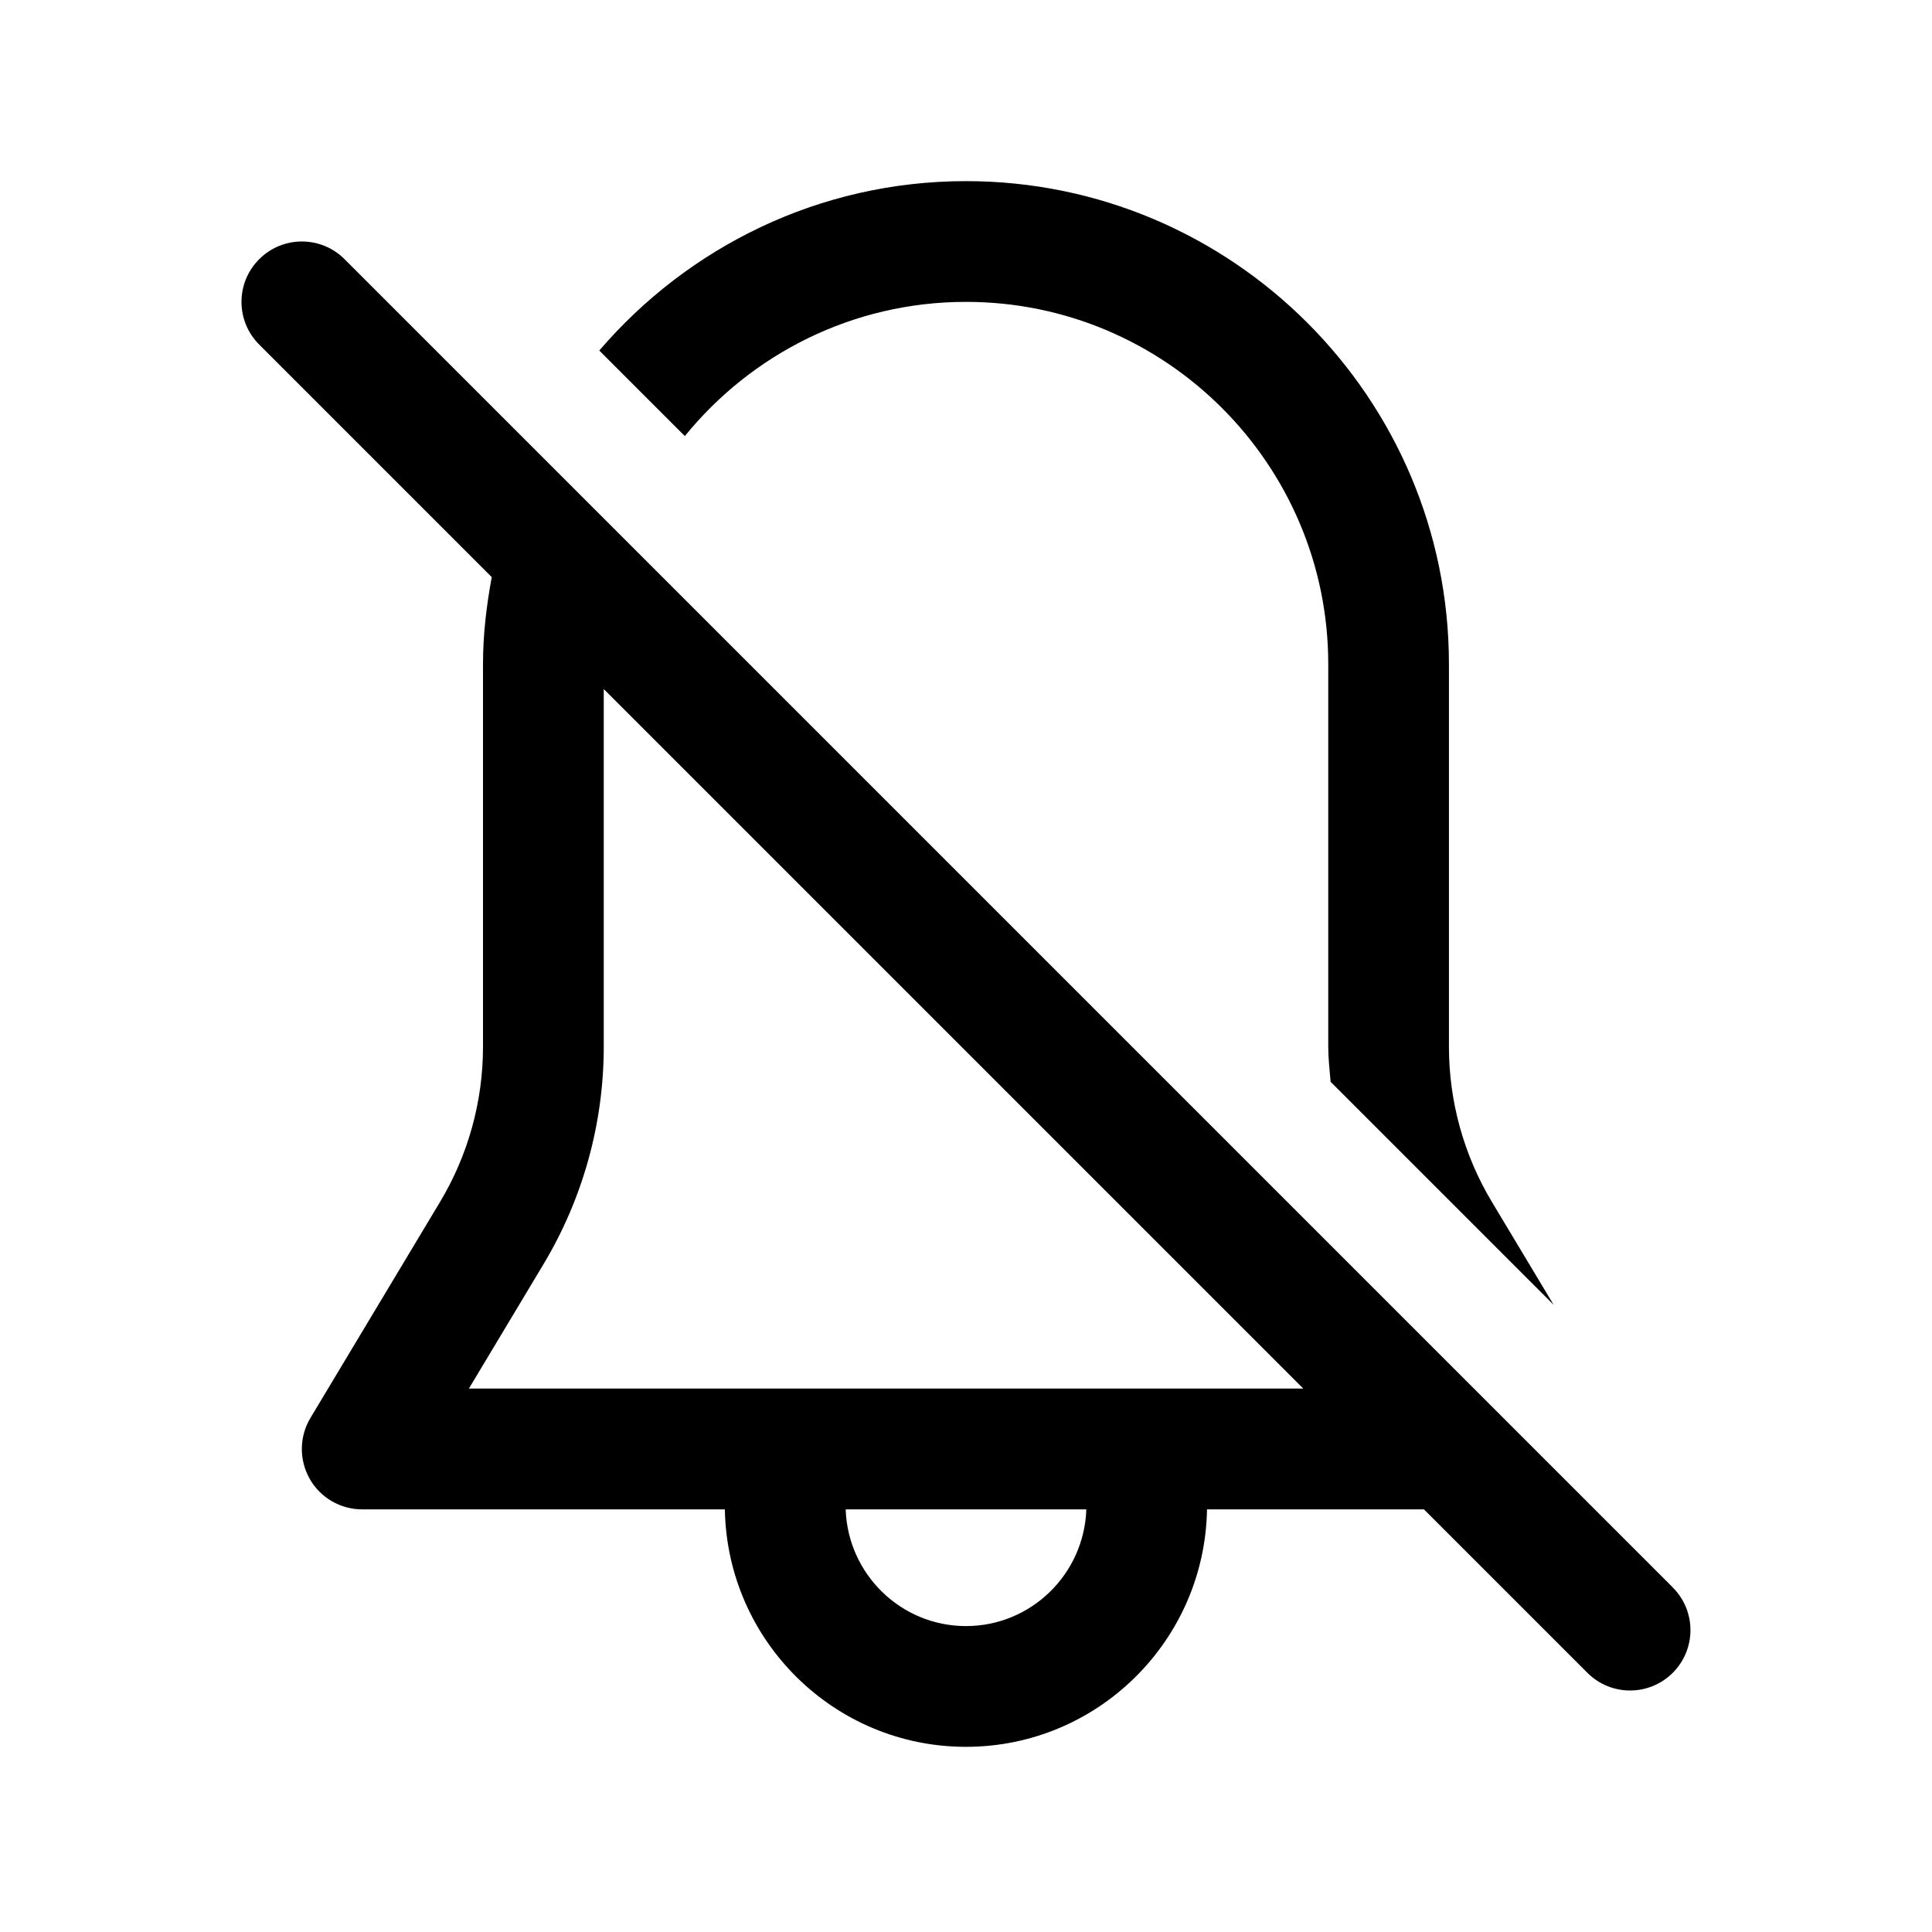 <svg width="32" height="32" viewBox="0 0 32 32" fill="none" xmlns="http://www.w3.org/2000/svg">
<path d="M16 5C19.309 5 22 7.691 22 11V17.338C22 17.533 22.023 17.725 22.039 17.918L25.734 21.613L24.712 19.91C24.245 19.133 23.999 18.243 23.999 17.338V11C23.999 6.589 20.41 3 15.999 3C13.57 3 11.395 4.092 9.926 5.806L11.343 7.223C12.444 5.868 14.121 5 15.999 5H16Z" fill="black"/>
<path d="M27.707 26.293L5.707 4.293C5.316 3.902 4.684 3.902 4.293 4.293C3.902 4.684 3.902 5.316 4.293 5.707L8.145 9.559C8.058 10.028 8 10.506 8 11V17.338C8 18.243 7.754 19.133 7.287 19.91L5.142 23.485C4.956 23.795 4.952 24.179 5.129 24.493C5.306 24.807 5.639 25 5.999 25H12.006C12.043 27.174 13.816 28.933 15.999 28.933C18.182 28.933 19.955 27.175 19.992 25H23.585L26.292 27.707C26.487 27.902 26.743 28 26.999 28C27.255 28 27.511 27.902 27.706 27.707C28.097 27.316 28.097 26.684 27.706 26.293H27.707ZM16 26.933C14.921 26.933 14.043 26.071 14.007 25H17.993C17.957 26.071 17.079 26.933 16 26.933ZM7.766 23L9.002 20.939C9.655 19.851 10 18.605 10 17.337V11.413L21.586 22.999H7.766V23Z" fill="black"/>
</svg>
